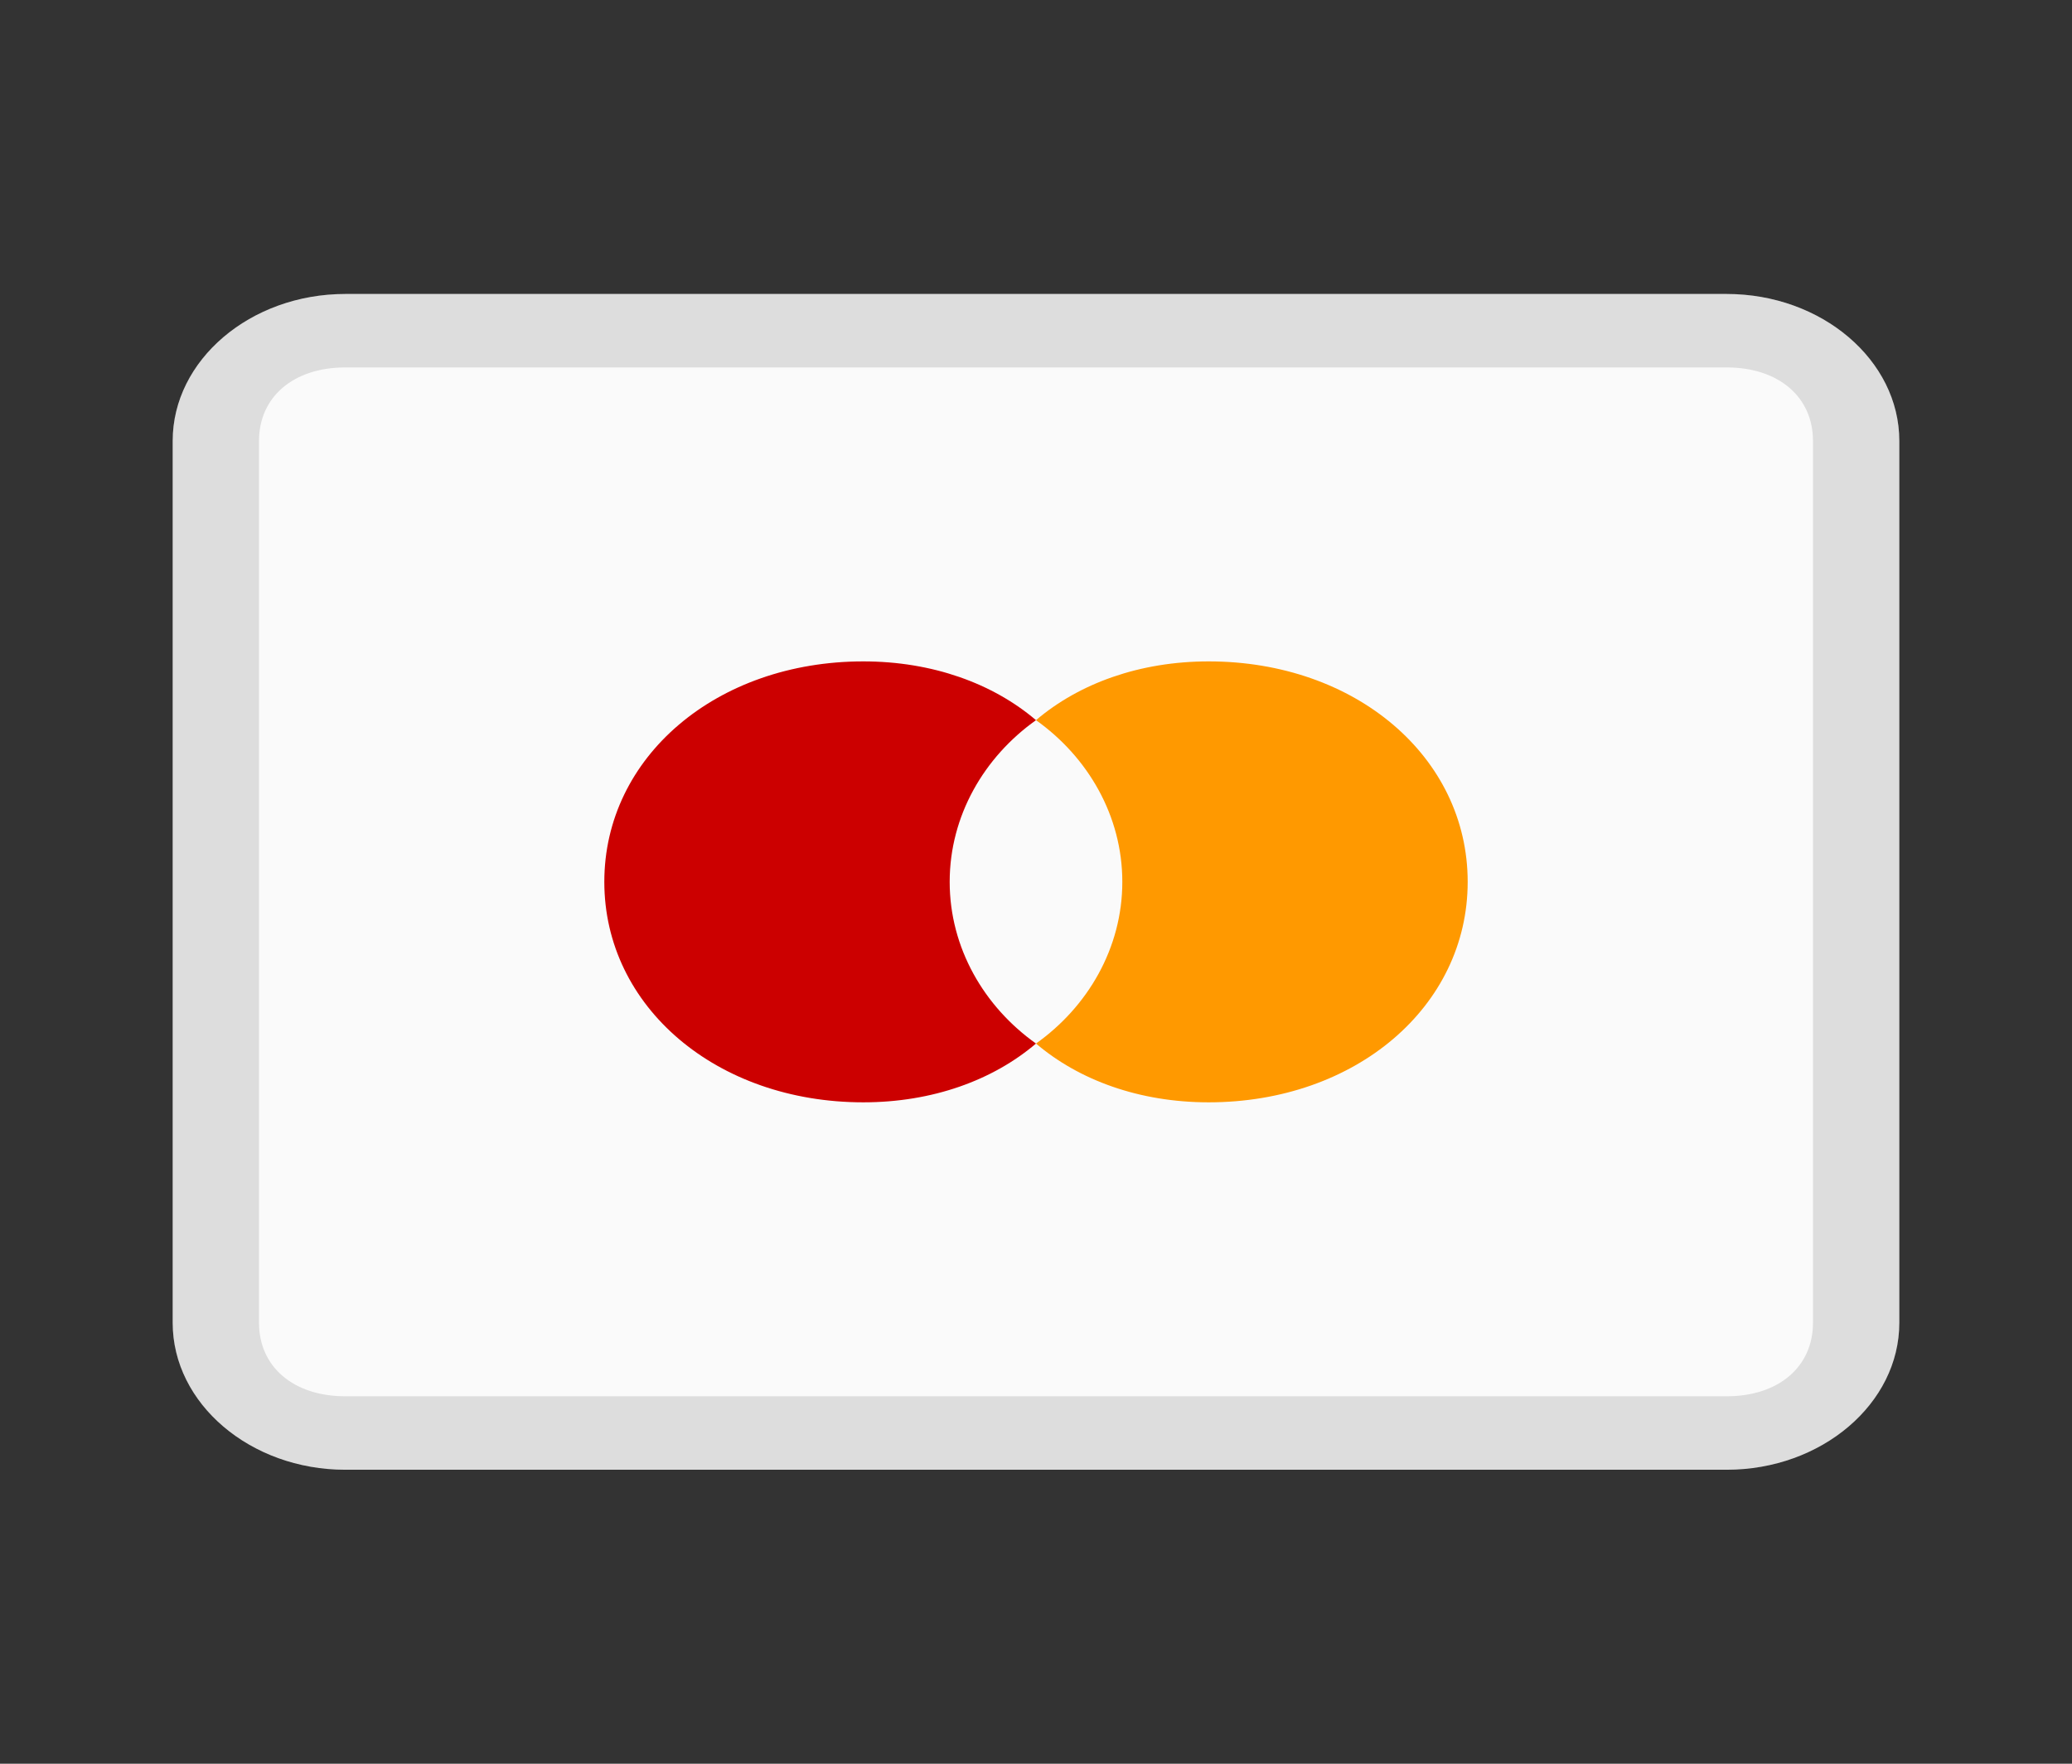<svg width="47" height="40" viewBox="0 0 47 40" fill="none" xmlns="http://www.w3.org/2000/svg">
<rect x="0" y="0" width="47" height="40" fill="#333333" stroke="none"/>
<path d="M39.167 33.333H7.833C5.679 33.333 3.917 31.833 3.917 30V10C3.917 8.167 5.679 6.667 7.833 6.667H39.167C41.321 6.667 43.083 8.167 43.083 10V30C43.083 31.833 41.321 33.333 39.167 33.333Z" fill="#FAFAFA"/>
<path opacity="0.12" d="M39.167 6.667H7.833C5.679 6.667 3.917 8.167 3.917 10V30C3.917 31.833 5.679 33.333 7.833 33.333H39.167C41.321 33.333 43.083 31.833 43.083 30V10C43.083 8.167 41.321 6.667 39.167 6.667ZM41.125 30C41.125 31 40.342 31.667 39.167 31.667H7.833C6.658 31.667 5.875 31 5.875 30V10C5.875 9 6.658 8.333 7.833 8.333H39.167C40.342 8.333 41.125 9 41.125 10V30Z" fill="#020202"/>
<path d="M25.458 20C25.458 21.5 24.675 22.833 23.5 23.667C24.479 24.5 25.85 25 27.417 25C30.746 25 33.292 22.833 33.292 20C33.292 17.167 30.746 15 27.417 15C25.85 15 24.479 15.5 23.5 16.333C24.675 17.167 25.458 18.5 25.458 20Z" fill="#FF9900"/>
<path d="M21.542 20C21.542 18.5 22.325 17.167 23.5 16.333C22.521 15.5 21.15 15 19.583 15C16.254 15 13.708 17.167 13.708 20C13.708 22.833 16.254 25 19.583 25C21.15 25 22.521 24.5 23.5 23.667C22.325 22.833 21.542 21.5 21.542 20Z" fill="#CC0000"/>
</svg>
